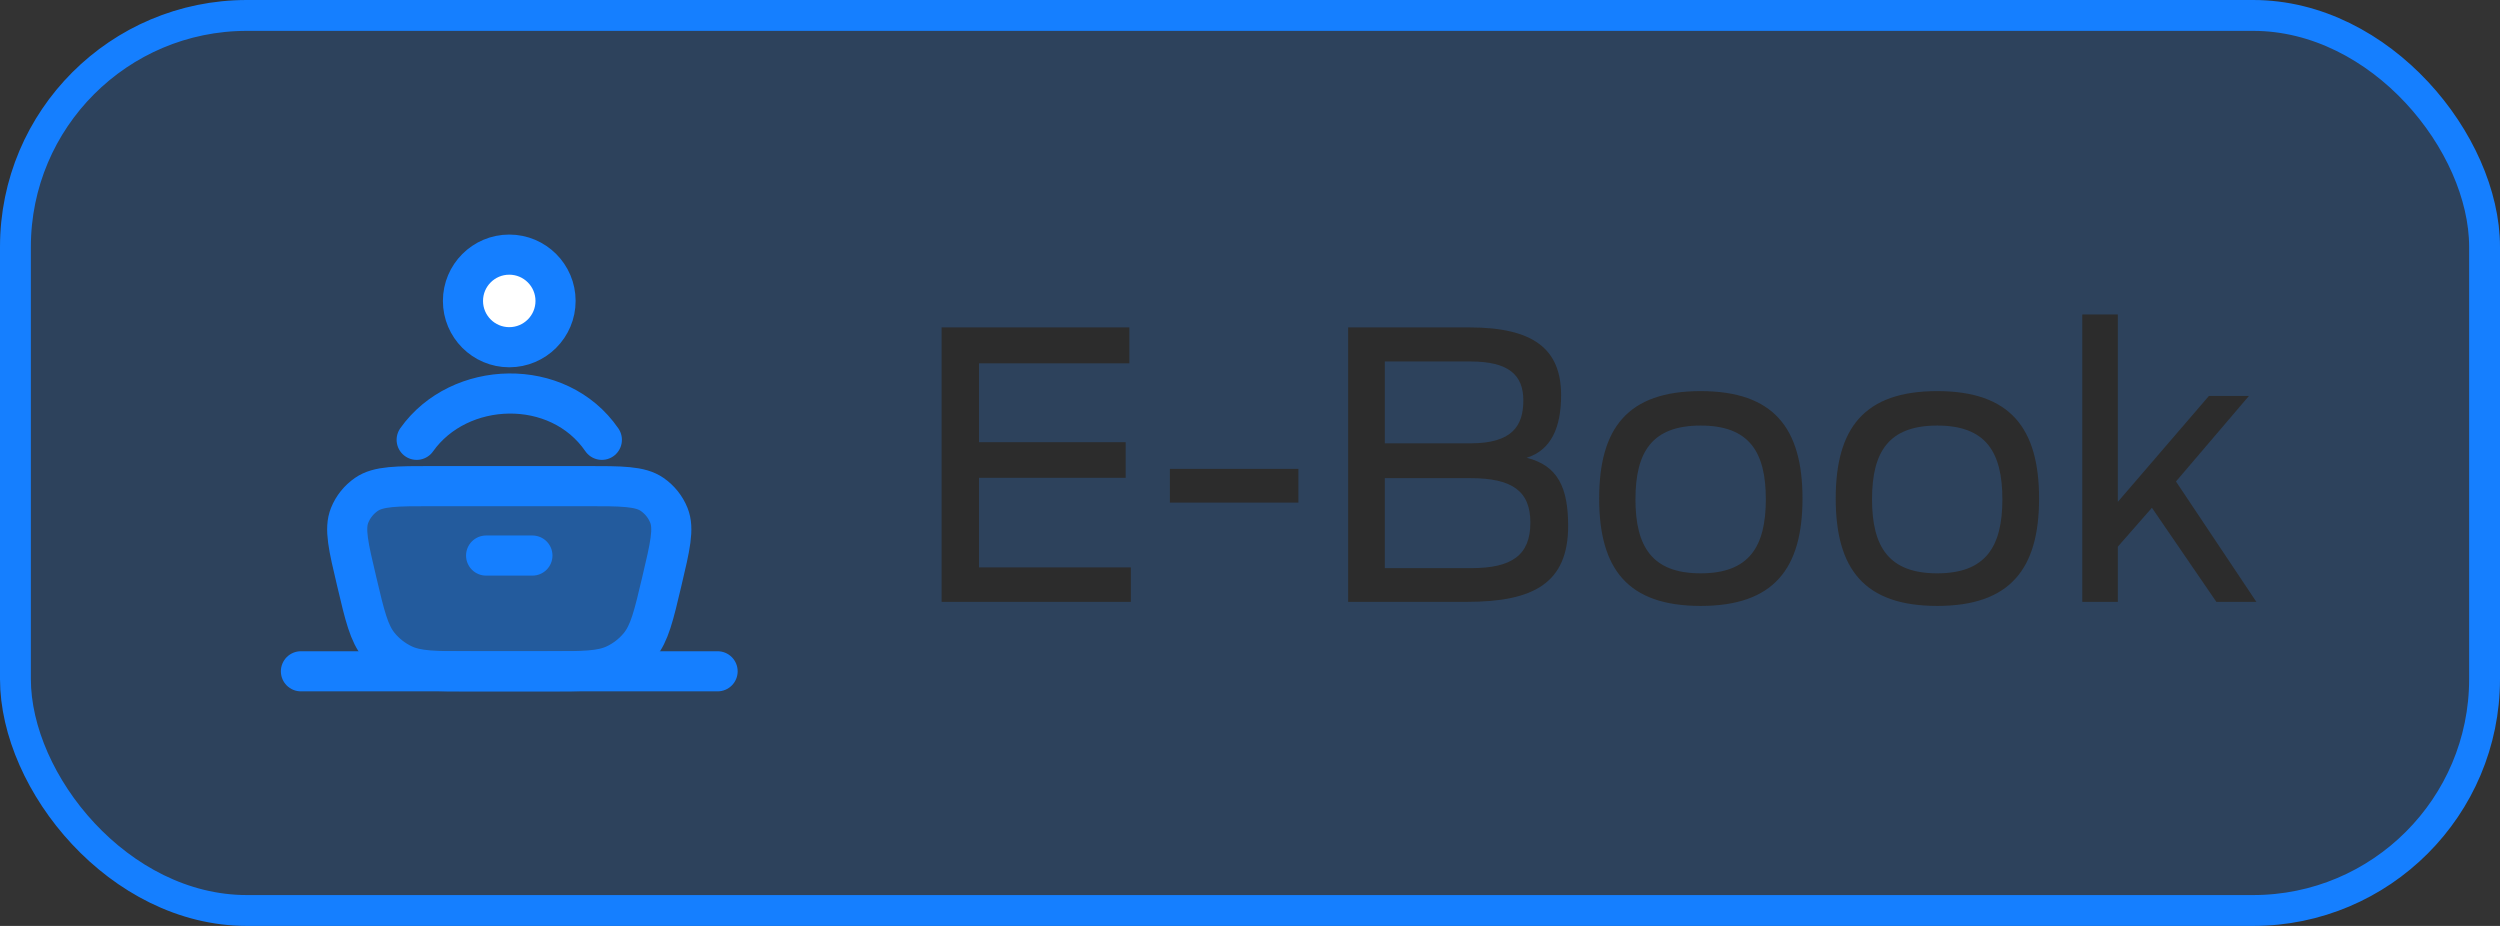 <svg xmlns="http://www.w3.org/2000/svg" width="81" height="30" viewBox="0 0 81 30" fill="none"><rect x="0" y="0" width="81" height="30" fill="#333333" stroke="none"/><rect x="0.5" y="0.5" width="80" height="29" rx="7.5" fill="#157FFF" fill-opacity="0.2"></rect><rect x="0.5" y="0.5" width="80" height="29" rx="7.5" stroke="#157FFF"></rect><path d="M11.557 18.839C11.288 17.702 11.153 17.133 11.329 16.695C11.439 16.422 11.627 16.188 11.869 16.02C12.259 15.75 12.848 15.75 14.026 15.75H18.974C20.152 15.75 20.741 15.75 21.131 16.02C21.373 16.188 21.561 16.422 21.671 16.695C21.847 17.133 21.712 17.702 21.443 18.839C21.179 19.959 21.046 20.519 20.715 20.921C20.508 21.174 20.246 21.38 19.95 21.523C19.48 21.75 18.899 21.75 17.739 21.75H15.261C14.101 21.75 13.52 21.75 13.05 21.523C12.754 21.38 12.492 21.174 12.284 20.921C11.954 20.519 11.821 19.959 11.557 18.839Z" fill="#157FFF" fill-opacity="0.4"></path><path d="M18 9.75C18 10.578 17.328 11.25 16.5 11.25C15.672 11.25 15 10.578 15 9.75C15 8.922 15.672 8.25 16.5 8.25C17.328 8.25 18 8.922 18 9.75Z" fill="white"></path><path d="M11.557 18.839C11.288 17.702 11.153 17.133 11.329 16.695C11.439 16.422 11.627 16.188 11.869 16.02C12.259 15.75 12.848 15.75 14.026 15.75H18.974C20.152 15.75 20.741 15.75 21.131 16.02C21.373 16.188 21.561 16.422 21.671 16.695C21.847 17.133 21.712 17.702 21.443 18.839C21.179 19.959 21.046 20.519 20.715 20.921C20.508 21.174 20.246 21.38 19.95 21.523C19.48 21.75 18.899 21.75 17.739 21.75H15.261C14.101 21.75 13.52 21.75 13.05 21.523C12.754 21.38 12.492 21.174 12.284 20.921C11.954 20.519 11.821 19.959 11.557 18.839Z" stroke="#157FFF" stroke-width="1.3"></path><path d="M9.75 21.75H23.25" stroke="#157FFF" stroke-width="1.3" stroke-linecap="round"></path><path d="M15.75 18H17.25" stroke="#157FFF" stroke-width="1.3" stroke-linecap="round"></path><path d="M13.5 14.25C14.879 12.303 18.089 12.197 19.5 14.25" stroke="#157FFF" stroke-width="1.3" stroke-linecap="round" stroke-linejoin="round"></path><path d="M18 9.75C18 10.578 17.328 11.25 16.5 11.25C15.672 11.25 15 10.578 15 9.75C15 8.922 15.672 8.25 16.5 8.25C17.328 8.25 18 8.922 18 9.75Z" stroke="#157FFF" stroke-width="1.3"></path><path d="M30.508 19.5V10.608H36.592V11.772H31.72V14.328H36.472V15.48H31.72V18.384H36.64V19.5H30.508ZM37.904 16.284V15.192H42.068V16.284H37.904ZM43.68 19.5V10.608H47.604C49.68 10.608 50.58 11.304 50.58 12.804C50.58 13.836 50.268 14.58 49.464 14.832C50.472 15.084 50.808 15.792 50.808 17.04C50.808 18.888 49.692 19.5 47.532 19.5H43.68ZM44.868 18.408H47.664C48.984 18.408 49.584 17.988 49.584 16.932C49.584 15.912 48.996 15.492 47.64 15.492H44.868V18.408ZM44.868 14.364H47.64C48.996 14.364 49.356 13.8 49.356 12.972C49.356 12.144 48.876 11.712 47.64 11.712H44.868V14.364ZM55.101 19.632C52.737 19.632 51.813 18.432 51.813 16.152C51.813 13.872 52.737 12.672 55.101 12.672C57.465 12.672 58.401 13.872 58.401 16.152C58.401 18.432 57.465 19.632 55.101 19.632ZM55.101 18.576C56.673 18.576 57.213 17.712 57.213 16.176C57.213 14.64 56.673 13.788 55.101 13.788C53.529 13.788 52.989 14.64 52.989 16.176C52.989 17.712 53.529 18.576 55.101 18.576ZM62.766 19.632C60.401 19.632 59.477 18.432 59.477 16.152C59.477 13.872 60.401 12.672 62.766 12.672C65.129 12.672 66.066 13.872 66.066 16.152C66.066 18.432 65.129 19.632 62.766 19.632ZM62.766 18.576C64.338 18.576 64.877 17.712 64.877 16.176C64.877 14.64 64.338 13.788 62.766 13.788C61.194 13.788 60.654 14.64 60.654 16.176C60.654 17.712 61.194 18.576 62.766 18.576ZM67.466 19.5V10.188H68.618V16.26L71.57 12.828H72.866L70.502 15.6L73.106 19.5H71.81L69.722 16.452L68.618 17.712V19.5H67.466Z" fill="#2C2C2C"></path></svg>